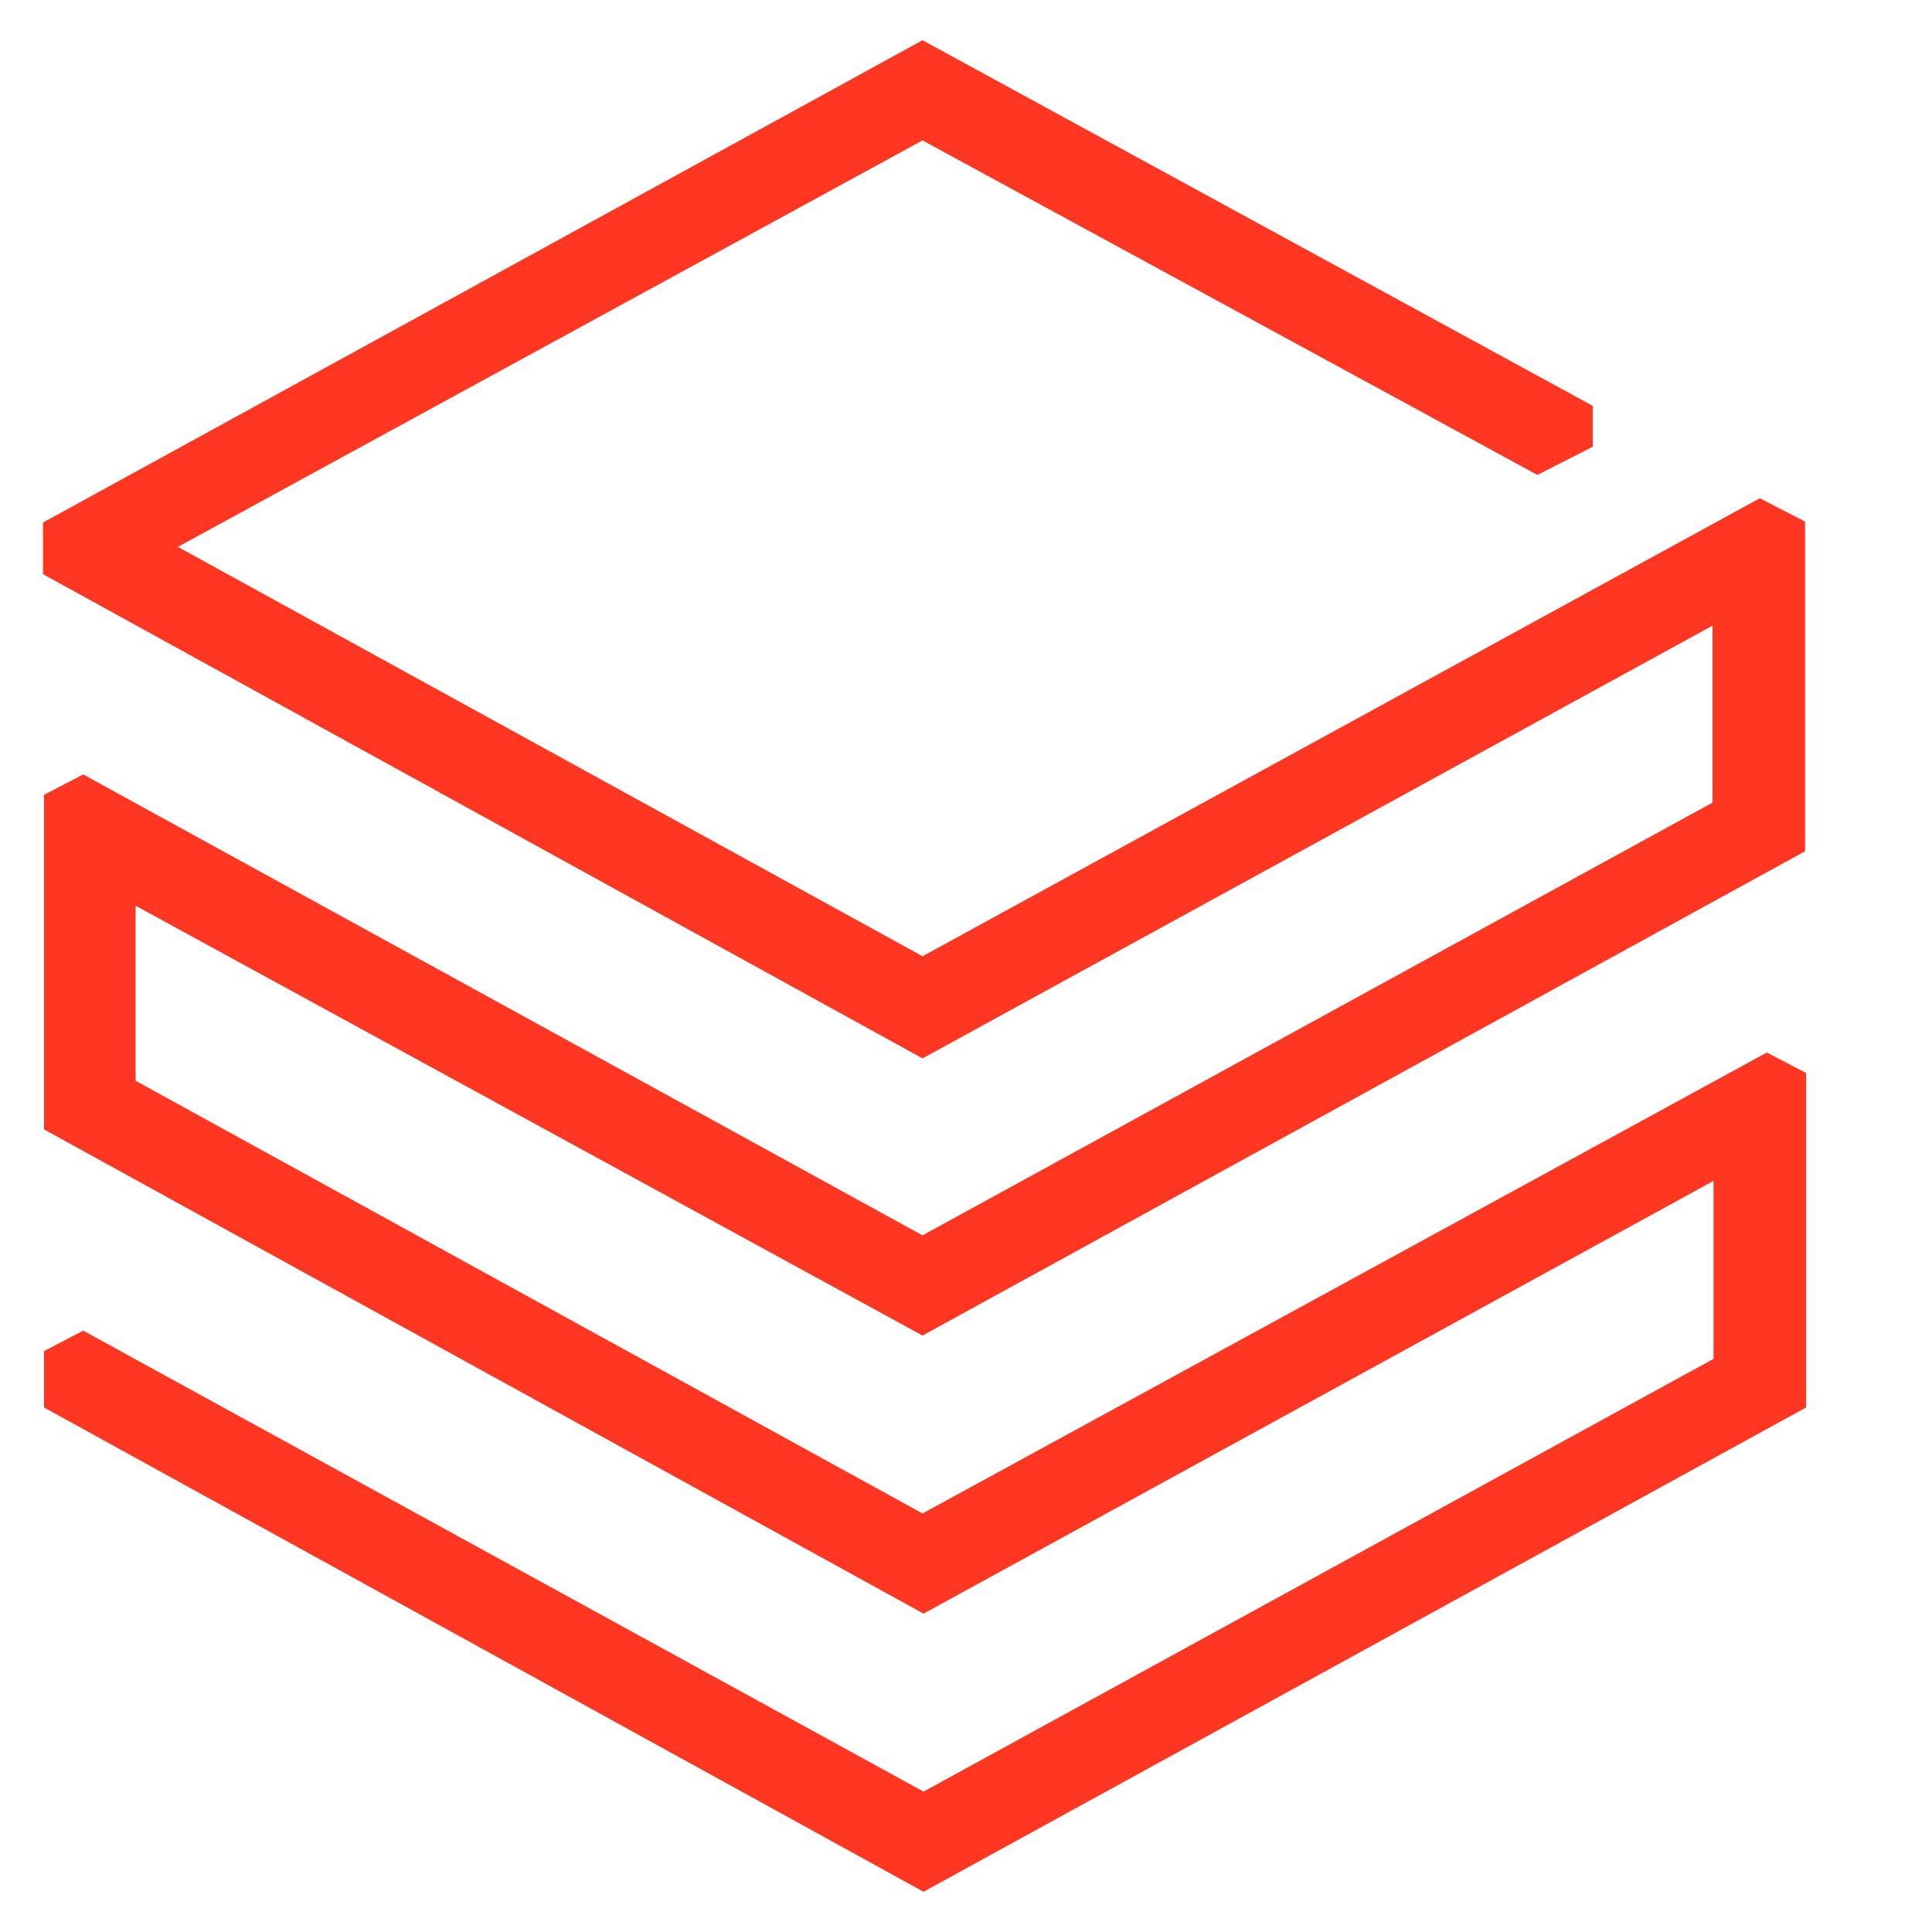 <svg xmlns="http://www.w3.org/2000/svg" width="48" height="48" viewBox="0 0 48 48" fill="none">
  <g clip-path="url(#clip0_2394_80124)">
    <path
      d="M42.547 19.941L22.92 30.692L2.068 19.241L1.093 19.748V28.059L22.945 40.09L42.572 29.339V33.761L22.945 44.512L2.068 33.06L1.093 33.567V34.968L22.945 47L44.872 34.968V26.658L43.897 26.15L22.92 37.602L3.369 26.851V22.502L22.92 33.181L44.847 21.149V12.959L43.722 12.379L22.92 23.758L4.419 13.587L22.92 3.488L38.196 11.799L39.572 11.099V10.084L22.92 1L1.068 12.983V14.264L22.92 26.295L42.547 15.544V19.941Z"
      fill="#FF3621" />
  </g>
  <defs>
    <clipPath id="clip0_2394_80124">
      <rect width="48" height="48" fill="white" />
    </clipPath>
  </defs>
</svg>